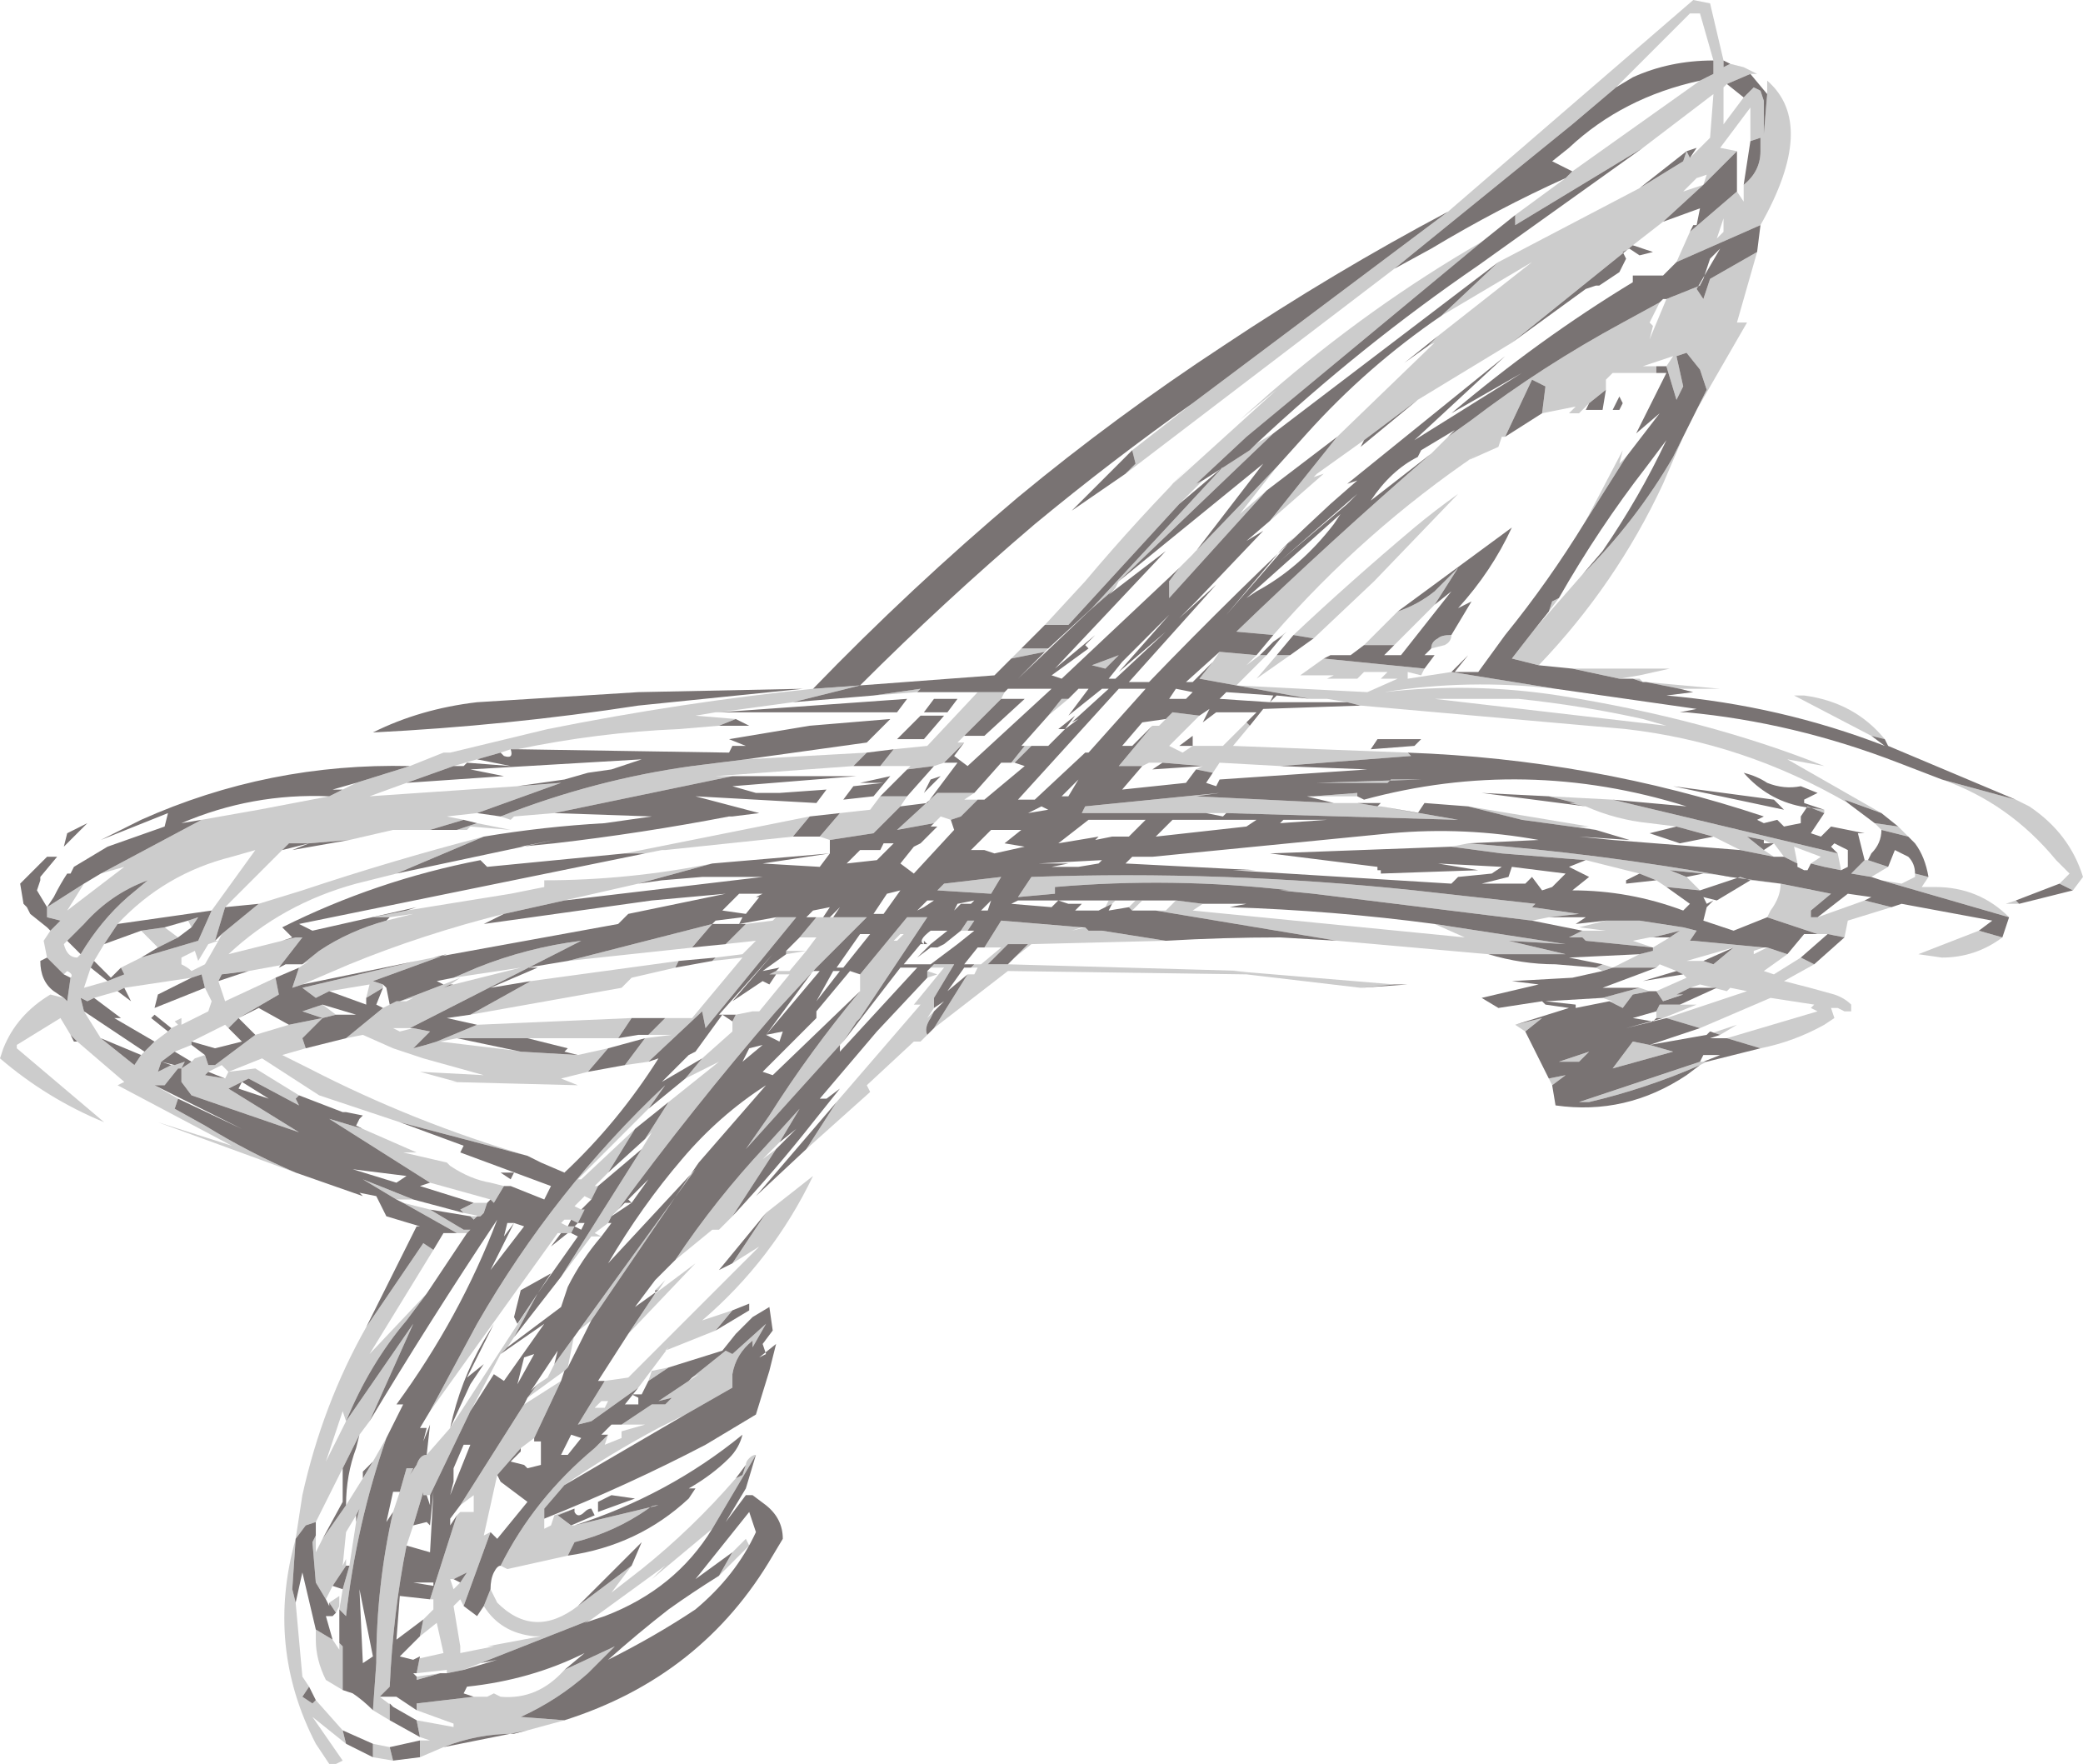 <?xml version="1.0" encoding="UTF-8" standalone="no"?>
<svg xmlns:ffdec="https://www.free-decompiler.com/flash" xmlns:xlink="http://www.w3.org/1999/xlink" ffdec:objectType="frame" height="183.75px" width="217.0px" xmlns="http://www.w3.org/2000/svg">
  <g transform="matrix(1.0, 0.0, 0.0, 1.0, 0.0, 0.0)">
    <use ffdec:characterId="120" height="26.25" transform="matrix(7.0, 0.0, 0.0, 7.0, 0.0, 0.0)" width="31.0" xlink:href="#shape0"/>
  </g>
  <defs>
    <g id="shape0" transform="matrix(1.0, 0.0, 0.0, 1.0, 0.0, 0.0)">
      <path d="M25.95 1.45 L26.1 1.3 26.2 1.35 26.25 1.5 26.25 2.0 26.3 1.4 26.3 1.2 Q27.05 1.85 26.2 3.35 L24.95 3.9 25.15 3.45 25.85 2.85 25.95 3.0 25.95 2.75 Q26.2 2.55 26.2 2.25 L26.2 2.05 26.05 2.1 26.05 1.6 25.6 2.2 25.85 2.25 25.35 2.75 24.75 3.3 24.3 3.65 22.5 5.1 21.1 5.95 20.3 6.55 19.6 7.05 19.55 7.1 19.7 7.05 18.9 7.75 19.9 6.5 21.35 5.1 21.25 5.15 21.4 5.0 22.8 3.9 21.45 4.7 22.3 3.9 24.4 2.8 25.05 2.4 25.1 2.25 25.15 2.35 25.45 2.05 25.5 1.4 24.45 2.2 22.55 3.35 22.55 3.2 23.3 2.65 23.4 2.55 25.3 1.2 25.5 1.1 25.5 0.9 25.3 0.2 25.15 0.2 24.05 1.3 23.4 1.85 20.75 4.0 16.75 7.05 16.9 6.9 16.85 6.7 17.75 6.0 21.55 3.15 25.2 0.0 25.45 0.05 25.65 0.9 25.65 1.0 25.75 0.95 25.95 1.0 Q26.05 1.05 26.15 1.1 L26.05 1.1 25.7 1.25 25.65 1.3 25.65 1.85 25.95 1.45 M25.35 2.75 L25.4 2.6 25.25 2.65 25.05 2.85 25.35 2.75 M25.65 3.45 L25.65 3.25 25.55 3.55 25.65 3.45 M25.25 4.3 L25.35 4.45 25.45 4.15 26.15 3.75 25.85 4.8 26.0 4.8 25.25 6.1 25.4 5.8 Q25.35 5.65 25.3 5.5 L25.1 5.25 24.95 5.3 25.05 5.75 24.95 5.95 24.8 5.45 24.9 5.3 24.45 5.45 24.65 5.45 24.65 5.55 24.0 5.55 23.9 5.65 23.9 5.8 23.65 6.0 23.5 6.15 23.35 6.15 23.45 6.05 22.95 6.15 23.0 5.75 22.8 5.65 22.4 6.5 22.35 6.5 22.3 6.65 21.85 6.85 22.0 6.75 Q20.3 7.9 18.95 9.45 L18.4 9.4 Q19.8 8.05 21.3 6.75 L21.55 6.5 21.9 6.25 Q22.95 5.45 24.15 4.8 L24.7 4.5 24.55 4.8 24.6 4.85 24.55 5.05 24.8 4.45 25.3 4.25 25.35 4.15 25.25 4.3 M18.7 9.75 L18.55 9.9 18.75 9.75 18.85 9.75 18.4 10.2 20.35 10.3 20.8 10.1 20.55 10.1 20.65 10.0 20.3 10.0 20.2 10.1 19.75 10.1 19.85 10.05 19.35 10.05 19.7 9.8 21.2 9.95 21.15 10.05 20.95 10.0 20.95 10.1 21.6 10.0 23.15 10.25 Q21.85 10.1 20.6 10.3 21.9 10.15 23.2 10.35 25.4 10.7 27.15 11.4 L26.6 11.3 28.0 12.1 27.45 11.9 27.5 11.95 Q25.95 11.05 24.2 10.85 L20.25 10.5 20.05 10.45 19.75 10.4 19.5 10.4 17.85 10.1 18.05 9.85 18.15 9.7 18.7 9.75 M18.95 9.55 L19.15 9.4 19.1 9.45 18.95 9.55 M20.3 9.6 L20.8 9.1 Q21.1 9.0 21.35 8.8 L21.7 8.45 21.35 9.0 20.75 9.6 20.3 9.6 M21.6 9.45 Q21.6 9.55 21.5 9.6 L21.3 9.65 Q21.3 9.55 21.4 9.5 21.45 9.45 21.6 9.45 M21.85 9.75 L21.85 9.75 M23.6 7.75 L24.15 6.7 24.1 6.9 24.2 6.8 23.6 7.75 M25.05 6.5 L24.75 7.2 Q24.05 8.7 22.9 9.9 L22.5 9.8 22.85 9.35 23.55 8.55 Q24.35 7.75 24.9 6.8 L25.05 6.5 M23.4 9.95 L24.85 9.95 24.4 10.05 24.1 10.1 23.4 9.95 M24.3 10.1 L24.4 10.1 24.45 10.15 24.3 10.1 M24.5 10.15 L25.6 10.25 25.0 10.25 24.5 10.15 M27.85 10.95 L26.7 10.35 26.85 10.35 Q27.6 10.45 28.05 11.0 L27.85 10.95 M30.0 11.9 L30.2 12.0 Q30.8 12.4 31.0 13.05 L30.85 13.25 30.65 13.15 30.8 13.0 30.6 12.8 Q29.9 11.95 28.9 11.6 L30.0 11.9 M30.05 13.45 L29.85 13.45 30.0 13.4 30.05 13.45 M25.1 10.6 L25.0 10.6 25.1 10.6 M28.25 12.3 L28.4 12.45 28.0 12.35 27.9 12.25 28.25 12.3 M28.7 13.05 L28.6 13.2 28.8 13.2 Q29.45 13.2 29.9 13.65 L28.0 13.1 28.3 13.15 28.5 13.05 28.5 13.0 28.7 13.05 M29.8 13.95 Q29.4 14.25 28.9 14.25 L28.55 14.2 29.45 13.85 29.8 13.95 M28.15 13.5 L27.5 13.7 27.45 13.95 27.2 13.9 27.05 13.9 26.6 13.75 26.3 13.65 26.35 13.55 Q26.5 13.35 26.5 13.15 L27.25 13.3 26.95 13.55 26.95 13.65 27.05 13.65 27.75 13.4 28.15 13.5 M27.0 14.35 L26.55 14.6 Q26.95 14.7 27.3 14.8 27.45 14.85 27.55 14.95 L27.55 15.05 27.45 15.05 27.35 15.0 27.25 15.0 27.3 15.15 27.15 15.25 Q26.7 15.5 26.2 15.6 L25.7 15.45 27.05 15.05 26.95 15.0 27.0 14.95 26.35 14.85 25.3 15.3 24.8 15.15 26.0 14.75 25.75 14.7 25.7 14.75 25.3 14.65 25.15 14.7 24.95 14.8 25.05 14.8 24.75 14.9 24.65 14.75 25.1 14.55 25.05 14.5 24.95 14.45 24.7 14.35 24.65 14.4 24.0 14.4 24.4 14.2 24.6 14.15 24.6 14.1 23.6 14.0 23.55 13.95 23.35 13.95 23.55 13.85 23.9 13.85 23.5 13.8 23.9 13.7 24.4 13.7 25.05 13.8 25.25 13.85 25.15 14.0 25.2 14.0 26.25 14.1 26.1 14.15 26.1 14.2 26.3 14.1 26.6 14.2 26.25 14.45 26.4 14.5 26.8 14.25 27.0 14.35 M25.4 15.8 L25.3 15.85 Q24.5 16.2 23.65 16.4 L23.5 16.4 25.3 15.8 25.35 15.8 25.4 15.8 M23.1 16.15 L23.05 16.05 23.3 16.0 23.1 16.15 M22.7 15.35 L22.55 15.25 22.95 15.15 22.7 15.35 M23.85 14.45 L23.75 14.4 23.85 14.35 24.0 14.4 23.85 14.45 M22.15 14.2 L19.9 14.0 17.2 13.55 17.35 13.55 17.5 13.4 17.9 13.45 17.75 13.55 21.8 13.95 21.35 13.75 23.3 14.05 22.45 14.0 23.3 14.2 22.15 14.2 M17.35 14.0 L15.35 14.05 15.1 14.25 15.3 14.05 15.0 14.05 14.7 14.35 15.0 14.35 18.55 14.45 18.35 14.45 20.75 14.65 20.25 14.7 18.55 14.5 15.0 14.45 13.9 15.3 14.4 14.5 14.5 14.5 14.55 14.4 14.45 14.4 14.5 14.35 14.6 14.35 14.9 14.1 14.65 14.1 14.9 13.7 16.1 13.8 15.95 13.85 16.15 13.8 16.2 13.85 16.4 13.85 17.35 14.0 M13.8 15.4 L13.7 15.5 13.6 15.5 12.9 16.15 12.95 16.25 12.0 17.1 12.45 16.4 13.7 14.95 13.6 14.95 14.05 14.4 13.85 14.4 13.9 14.35 14.2 14.35 13.9 14.85 13.9 15.0 13.8 15.15 13.9 15.05 13.85 15.15 Q13.75 15.3 13.8 15.4 M13.8 14.45 L13.95 14.5 13.8 14.55 13.8 14.45 M10.9 18.1 L10.7 18.3 10.6 18.3 10.05 18.75 Q10.65 17.85 11.4 17.05 L11.9 16.5 11.6 17.0 11.35 17.25 11.55 17.1 10.9 18.1 M9.8 19.2 L9.9 19.05 9.75 19.2 9.8 19.2 M9.75 19.25 L10.35 18.8 9.35 19.85 9.75 19.25 M9.0 20.55 L9.35 20.5 11.3 18.55 10.9 18.8 11.4 18.05 12.1 17.5 Q11.5 18.75 10.45 19.65 L10.9 19.5 10.65 19.8 9.9 20.1 9.95 20.05 9.5 20.65 8.8 21.15 8.6 21.2 9.0 20.55 M9.65 20.55 L9.7 20.4 9.95 20.35 9.65 20.55 M8.1 22.6 L8.1 22.75 8.2 22.7 8.25 22.55 8.55 22.45 8.3 22.55 8.5 22.7 8.55 22.7 9.8 22.4 Q9.7 22.4 9.65 22.45 9.15 22.8 8.55 22.95 L8.45 23.15 7.55 23.35 7.45 23.3 Q7.95 22.3 8.85 21.55 L9.05 21.35 9.0 21.5 9.25 21.4 9.25 21.3 9.6 21.2 9.25 21.2 9.7 20.9 9.9 20.9 10.0 20.8 9.8 20.85 10.25 20.55 10.4 20.45 10.3 20.5 10.8 20.1 10.9 20.15 11.4 19.7 11.2 20.05 11.2 19.95 Q10.95 20.15 10.9 20.45 L10.9 20.65 10.2 21.05 9.8 21.25 Q9.05 21.65 8.4 22.1 L8.1 22.45 8.1 22.6 M7.3 23.65 L7.4 23.85 Q7.95 24.4 8.6 23.9 L9.4 23.3 9.1 23.7 9.55 23.35 Q10.3 22.75 10.95 22.0 L11.05 21.95 11.1 21.8 Q11.1 21.75 11.15 21.7 11.2 21.65 11.25 21.65 L10.6 22.75 9.7 23.5 9.9 23.3 8.8 24.1 7.15 24.75 6.9 24.85 6.65 24.9 6.65 24.85 6.2 24.9 6.25 24.65 6.15 24.7 6.6 24.6 6.5 24.15 6.25 24.35 6.3 24.1 6.45 23.95 6.45 23.8 6.4 23.8 6.8 22.55 6.85 22.5 7.05 22.5 7.05 22.25 6.85 22.4 7.8 20.9 8.35 20.55 7.95 21.4 7.75 21.55 7.4 21.95 7.2 22.85 7.3 22.8 6.9 23.9 6.85 23.8 6.75 23.9 6.85 24.5 6.85 24.6 7.35 24.5 7.25 24.5 8.05 24.35 7.95 24.35 Q7.45 24.3 7.2 23.9 L7.3 23.65 M8.4 25.6 L7.85 25.75 7.65 25.8 Q7.1 25.8 6.6 26.0 L6.25 26.15 6.25 25.9 6.4 25.9 6.25 25.85 6.2 25.6 6.75 25.7 6.75 25.65 6.2 25.45 6.2 25.35 7.05 25.25 7.25 25.25 7.35 25.2 7.45 25.25 Q8.0 25.3 8.4 24.85 L9.15 24.5 8.75 24.9 Q8.3 25.3 7.75 25.55 L8.4 25.6 M5.85 26.2 L5.55 26.15 5.55 25.95 5.8 26.0 5.85 26.2 M5.15 25.95 L4.65 25.55 5.1 26.2 5.0 26.25 4.9 26.25 4.7 25.95 Q3.95 24.5 4.4 22.9 L4.5 22.25 Q4.8 20.9 5.45 19.75 L6.3 18.5 6.45 18.6 5.5 20.15 6.35 19.25 6.05 19.65 Q5.5 20.3 5.15 21.15 L6.15 19.7 5.5 21.15 5.35 21.35 5.1 21.85 4.7 22.65 4.55 22.7 4.4 22.9 4.35 23.65 4.4 23.85 4.5 24.95 4.6 25.1 4.5 25.25 4.65 25.35 4.7 25.3 5.1 25.75 5.15 25.95 M4.4 17.45 L2.35 16.7 3.45 17.05 1.75 16.15 1.85 16.1 1.15 15.5 1.05 15.4 0.9 15.15 0.25 15.55 0.25 15.6 1.55 16.7 Q0.7 16.35 0.0 15.75 L0.05 15.6 Q0.25 15.1 0.75 14.8 L0.95 14.85 1.0 14.9 1.05 14.55 Q1.1 14.5 1.0 14.45 L0.95 14.5 0.7 14.25 0.65 14.0 0.75 13.85 0.9 13.7 0.7 13.65 0.7 13.5 1.25 13.15 1.0 13.55 1.85 12.9 1.5 13.0 3.0 12.2 3.85 12.05 4.9 11.85 5.1 11.75 5.3 11.65 6.1 11.4 6.6 11.2 6.7 11.2 8.15 10.85 Q10.15 10.45 12.1 10.25 L12.8 10.2 11.8 10.45 10.7 10.6 10.65 10.6 10.35 10.65 10.95 10.7 10.7 10.8 10.1 10.85 Q8.9 10.9 7.7 11.15 L7.6 11.15 7.45 11.2 7.1 11.3 6.75 11.4 6.05 11.65 5.5 11.85 7.7 11.7 8.35 11.65 7.1 12.1 6.65 12.15 6.9 12.2 6.4 12.35 5.85 12.35 5.2 12.5 4.6 12.55 4.3 12.55 4.2 12.65 3.35 13.5 3.2 14.0 3.25 14.0 3.3 13.9 3.85 13.45 4.5 13.25 Q5.85 12.8 7.2 12.45 L5.9 13.0 5.3 13.15 Q4.2 13.45 3.4 14.2 L4.2 14.0 4.4 13.95 4.5 13.95 4.15 14.4 4.25 14.35 3.7 14.45 3.3 14.5 3.25 14.6 3.35 14.9 4.1 14.55 4.15 14.8 3.55 15.15 3.4 15.3 3.35 15.25 2.85 15.5 2.85 15.55 2.6 15.65 2.4 15.8 2.35 15.95 2.55 15.85 2.6 15.85 2.75 15.8 2.7 15.9 2.85 15.8 2.9 15.75 3.05 15.7 3.1 15.85 3.2 15.85 3.8 15.4 4.3 15.25 4.8 15.15 4.5 15.45 4.55 15.6 4.2 15.7 4.6 15.9 Q6.15 16.7 7.85 17.2 L5.95 16.7 4.75 16.3 3.9 15.75 3.4 15.95 3.3 15.85 3.1 15.95 3.05 16.0 3.35 16.05 3.4 15.95 3.8 15.9 4.45 16.3 4.4 16.35 4.45 16.45 3.7 16.05 3.4 16.2 4.45 16.85 2.85 16.3 2.7 16.1 2.7 15.9 2.65 15.9 2.45 16.15 2.3 16.15 2.65 16.35 2.6 16.5 3.05 16.75 Q3.7 17.15 4.4 17.45 M1.0 13.0 L1.05 13.0 1.0 13.0 M21.9 6.25 L21.9 6.25 M23.2 8.9 L23.05 9.1 23.1 8.95 23.2 8.9 M23.6 12.0 L23.35 11.95 23.45 11.95 23.05 11.85 24.0 11.9 27.35 12.7 27.4 12.95 27.15 12.9 26.95 12.85 27.1 12.75 26.7 12.6 26.75 12.85 26.55 12.75 26.4 12.55 26.35 12.55 26.25 12.5 26.0 12.45 26.25 12.65 26.4 12.75 25.9 12.65 25.5 12.45 24.95 12.3 24.55 12.25 Q24.05 12.2 23.6 12.0 M27.15 12.9 L27.15 12.9 M21.85 12.0 L23.65 12.3 23.5 12.3 23.75 12.35 22.65 12.2 21.85 12.0 M24.65 13.1 L24.4 13.0 23.6 12.8 22.35 12.7 21.6 12.6 21.85 12.55 Q23.8 12.7 25.75 13.05 L26.5 13.15 26.05 13.1 25.9 13.05 25.35 13.0 24.85 12.95 25.1 13.05 25.3 13.25 24.8 13.2 24.65 13.1 M23.05 13.65 L22.8 13.7 19.55 13.3 19.05 13.25 19.2 13.25 Q17.45 13.05 15.7 13.2 L15.7 13.3 15.15 13.35 15.35 13.05 Q18.2 12.95 21.05 13.25 L22.85 13.45 22.8 13.5 23.5 13.6 23.05 13.65 M24.55 13.95 L24.3 14.0 24.6 14.1 24.85 13.95 25.0 13.85 24.6 13.95 24.55 13.95 M25.0 13.85 L25.0 13.85 M24.8 10.8 L24.45 10.7 Q23.55 10.5 22.6 10.4 L21.35 10.4 24.8 10.8 M20.95 11.2 L21.0 11.25 19.05 11.4 18.15 11.35 18.05 11.5 17.8 11.45 17.9 11.4 17.3 11.35 17.1 11.35 17.0 11.4 16.65 11.4 17.15 10.8 17.25 10.8 17.35 10.7 17.45 10.6 17.85 10.65 17.4 11.1 17.6 11.2 17.75 11.1 18.2 11.1 18.55 10.75 18.6 10.8 18.35 11.1 20.95 11.2 M27.15 12.05 L27.15 12.1 26.9 12.0 26.8 12.0 27.15 12.05 M27.75 12.8 L27.8 12.8 28.1 12.9 27.85 13.05 27.55 13.0 27.75 12.8 M26.6 13.75 L26.6 13.75 M25.35 14.3 L25.5 14.35 25.8 14.1 25.1 14.3 25.35 14.3 M25.0 14.95 L25.25 14.95 24.75 15.15 24.65 15.15 24.65 15.05 24.7 14.95 25.0 14.95 M25.6 15.4 L25.45 15.35 25.4 15.4 25.85 15.25 25.6 15.4 M24.55 15.55 L24.9 15.65 24.0 15.9 24.3 15.5 24.55 15.55 M24.55 14.75 L24.3 14.8 24.15 15.0 23.95 14.9 24.0 14.9 23.85 14.85 24.4 14.7 24.55 14.75 M23.5 15.8 L23.2 15.8 23.65 15.65 23.5 15.8 M15.55 9.3 L16.15 8.65 Q16.95 7.7 17.8 6.85 L17.4 7.25 19.0 5.8 18.45 6.25 18.9 5.85 Q20.4 4.55 22.05 3.6 L18.55 6.5 17.8 7.2 17.9 7.15 17.55 7.5 15.9 9.3 15.55 9.3 M18.6 6.7 L18.7 6.6 18.95 6.45 16.65 8.65 16.6 8.75 16.2 9.1 16.25 9.05 18.2 6.95 18.6 6.7 M19.0 6.95 L18.45 7.65 18.85 7.3 17.4 8.9 17.4 8.65 17.55 8.45 17.5 8.5 17.8 8.2 17.75 8.25 19.0 6.95 M15.2 9.65 L15.6 9.65 15.55 9.7 15.05 9.8 15.2 9.65 M14.35 11.05 L14.05 11.35 13.9 11.4 13.5 11.45 13.55 11.4 13.1 11.4 13.3 11.15 13.8 11.1 14.55 10.3 14.95 10.3 14.9 10.4 14.35 10.95 14.25 11.05 14.35 11.05 M13.4 12.0 L13.0 12.4 12.35 12.5 12.2 12.45 12.5 12.1 12.95 12.05 13.1 11.85 13.5 11.85 13.4 12.0 M10.6 12.85 L9.5 13.15 8.4 13.4 7.5 13.6 Q6.3 13.9 5.2 14.35 L4.5 14.65 4.35 14.7 4.45 14.4 4.6 14.3 4.5 14.35 4.75 14.15 Q5.2 13.85 5.75 13.7 L6.15 13.6 5.8 13.65 5.55 13.65 6.05 13.55 7.6 13.3 8.1 13.2 8.1 13.1 Q9.35 13.1 10.6 12.85 M6.45 14.25 L6.65 14.2 5.55 14.6 5.7 14.65 5.7 14.7 5.45 14.85 5.5 14.65 4.9 14.75 4.7 14.85 4.5 14.7 6.2 14.3 6.45 14.25 M5.8 14.95 L5.9 14.9 6.05 14.9 6.15 14.85 5.95 14.9 6.6 14.65 6.85 14.55 6.7 14.65 6.6 14.7 6.75 14.65 7.75 14.4 6.75 14.55 7.1 14.4 Q7.85 14.1 8.65 14.0 L6.1 15.3 5.85 15.3 5.95 15.35 6.15 15.3 6.4 15.35 6.15 15.6 Q6.35 15.55 6.5 15.5 L7.1 15.25 9.4 15.15 9.2 15.45 7.85 15.45 6.8 15.45 6.55 15.5 7.8 15.65 7.75 15.65 8.6 15.7 9.05 15.6 8.75 15.95 8.35 16.05 8.6 16.15 6.65 16.1 6.8 16.1 6.25 15.95 7.2 16.0 6.3 15.75 5.85 15.6 5.4 15.4 5.15 15.45 5.7 15.0 5.8 14.95 M7.0 15.1 L7.9 14.6 10.1 14.3 10.05 14.4 9.4 14.55 9.25 14.7 7.0 15.1 M8.45 14.3 L10.6 13.75 10.3 14.1 10.8 14.05 11.1 13.75 11.5 13.7 11.55 13.65 11.85 13.65 10.5 15.3 10.45 15.05 9.65 15.8 9.3 15.85 9.6 15.45 10.0 15.4 9.5 15.4 9.65 15.4 9.9 15.15 10.3 15.15 11.05 14.25 10.6 14.3 10.65 14.25 11.05 14.2 11.25 14.0 8.45 14.3 M7.5 17.65 L7.35 17.9 7.3 17.85 6.4 17.6 4.9 16.65 5.4 16.8 6.2 17.15 6.0 17.15 6.65 17.3 6.7 17.35 Q7.0 17.55 7.3 17.6 L7.5 17.65 M7.25 17.9 L7.2 18.05 7.15 18.1 6.9 18.05 6.85 18.0 7.05 17.9 7.25 17.9 M7.1 18.1 L7.05 18.15 7.0 18.1 7.1 18.1 M6.4 18.0 L6.9 18.3 7.0 18.3 6.95 18.35 6.8 18.35 6.0 17.9 6.4 18.0 M5.75 21.4 Q5.3 22.7 5.15 24.05 L5.05 23.95 5.1 23.65 5.2 23.3 5.3 22.65 5.35 22.45 5.3 22.55 5.15 22.8 5.1 23.3 5.15 23.2 5.15 23.3 4.95 23.6 4.85 23.8 4.7 23.55 4.65 22.95 4.7 22.85 4.7 23.1 4.8 22.9 5.15 22.4 5.4 22.0 5.55 21.75 5.75 21.4 M5.05 24.45 L5.1 24.5 5.1 25.15 4.85 25.0 Q4.7 24.7 4.7 24.4 L4.7 24.25 4.95 24.4 5.05 24.55 5.05 24.45 M5.55 25.45 L5.6 24.75 Q5.6 23.6 5.85 22.5 L5.95 22.2 6.05 21.85 6.15 21.85 6.1 21.95 6.2 21.8 Q6.25 21.65 6.35 21.65 L6.7 21.25 8.0 19.25 7.65 19.9 7.55 20.05 7.45 20.15 6.95 21.1 7.0 21.0 6.4 22.25 6.35 22.25 6.3 22.25 6.3 22.2 6.15 22.7 6.05 23.0 Q5.85 24.0 5.8 25.1 L5.65 25.25 5.85 25.4 5.8 25.35 5.8 25.6 5.55 25.45 M6.4 21.0 L7.1 19.7 Q8.25 17.7 9.9 16.15 L9.65 16.5 8.6 17.55 8.65 17.55 9.45 16.8 9.05 17.45 8.85 17.65 8.9 17.65 8.8 17.85 8.7 17.8 8.55 17.95 8.65 18.0 8.7 18.0 8.6 18.2 8.5 18.15 8.4 18.15 8.35 18.2 8.45 18.25 8.55 18.25 8.5 18.35 8.45 18.35 8.35 18.35 8.3 18.35 6.4 21.0 M10.2 16.05 L10.45 15.75 10.9 15.35 10.9 15.2 10.95 15.1 11.2 15.05 11.3 15.05 11.75 14.5 11.55 14.5 11.45 14.5 11.55 14.45 11.75 14.45 12.0 14.15 11.7 14.2 11.7 14.15 12.0 14.15 12.15 13.95 11.9 13.95 12.15 13.65 12.25 13.65 12.35 13.65 12.4 13.65 12.9 13.65 12.15 14.4 11.55 15.05 Q10.3 16.5 9.2 18.0 L9.1 18.1 9.05 18.2 8.85 18.35 8.95 18.4 8.8 18.4 8.35 19.0 9.55 17.1 9.7 16.85 9.6 16.95 9.95 16.4 10.7 15.8 10.2 16.05 M15.6 10.65 L15.8 10.4 15.9 10.4 15.6 10.65 M15.35 11.1 L15.1 11.35 15.05 11.35 15.25 11.1 15.35 11.1 M14.55 11.9 L14.3 12.15 14.15 12.2 14.0 12.15 13.9 12.25 13.35 12.35 13.95 11.8 14.5 11.8 14.35 11.9 14.55 11.9 M16.25 9.9 L16.65 9.75 16.45 9.95 16.25 9.9 M13.0 10.35 L13.7 10.25 13.65 10.3 13.0 10.35 M11.1 11.3 L12.9 11.2 12.7 11.4 10.65 11.55 10.9 11.55 8.25 12.1 7.65 12.15 7.6 12.2 7.45 12.15 Q8.85 11.6 10.3 11.4 L11.1 11.3 M10.9 12.15 L10.85 12.15 10.9 12.15 M9.3 12.7 L12.05 12.15 11.8 12.45 9.9 12.65 9.85 12.65 9.6 12.7 9.3 12.7 M14.05 13.15 L14.9 13.05 14.75 13.3 13.95 13.25 14.05 13.15 M13.3 14.0 L13.35 14.0 13.45 13.9 13.4 13.9 13.3 14.0 M14.25 14.05 L14.1 14.05 14.15 14.05 14.25 14.05 14.25 14.05 M14.3 13.85 L14.4 13.7 14.5 13.7 14.4 13.85 14.3 13.85 M12.8 14.5 L13.5 13.65 13.8 13.65 12.8 15.15 12.75 15.2 12.55 15.5 12.5 15.55 11.1 17.1 11.45 16.6 Q12.05 15.65 12.8 14.75 L12.8 14.5 M17.95 12.1 L16.1 12.1 16.15 12.0 18.15 11.8 17.8 11.85 19.85 11.95 20.2 11.95 20.5 12.0 20.55 12.0 21.7 12.2 18.25 12.1 17.95 12.1 M19.55 11.85 L20.2 11.8 20.2 11.85 19.55 11.85 M16.35 11.75 L16.35 11.75 M16.9 13.4 L17.0 13.4 16.85 13.55 16.8 13.5 16.9 13.4 M17.15 12.75 L16.85 12.75 17.15 12.75 M20.55 12.95 L20.5 12.95 20.55 12.95 M16.45 13.5 L16.5 13.4 16.6 13.4 16.55 13.45 16.45 13.5 M19.25 9.45 Q20.1 8.65 21.05 7.85 21.35 7.6 21.7 7.35 L20.45 8.65 19.55 9.5 19.25 9.45 M19.2 9.75 L18.7 10.1 19.0 9.75 19.2 9.75 M20.65 11.65 L19.6 11.65 21.15 11.6 20.7 11.6 20.65 11.65 M1.2 14.2 Q1.5 13.7 1.9 13.35 L2.2 13.1 Q1.65 13.3 1.25 13.75 L1.0 14.0 0.95 14.05 Q1.0 14.25 1.15 14.25 L1.2 14.2 M1.55 14.05 L1.4 14.3 1.35 14.4 1.25 14.7 1.6 14.6 1.85 14.5 1.8 14.4 2.1 14.25 2.95 14.0 3.15 13.55 3.8 12.65 3.45 12.75 Q2.45 13.0 1.75 13.75 L1.55 14.05 M2.35 14.1 L2.1 13.85 2.45 13.8 2.65 13.95 2.35 14.1 M2.8 13.7 L2.95 13.65 2.85 13.8 2.8 13.7 M3.25 14.0 L3.1 14.05 2.95 14.3 2.9 14.15 2.7 14.25 2.7 14.35 Q2.8 14.4 2.85 14.45 L3.05 14.35 3.25 14.0 M7.1 12.25 L7.6 12.35 7.0 12.3 6.95 12.35 6.8 12.35 7.1 12.25 M10.35 17.4 L10.4 17.3 8.8 19.65 8.55 19.85 8.45 20.35 8.4 20.4 7.85 20.8 8.0 20.6 8.15 20.5 8.25 20.3 10.35 17.4 M7.6 17.45 L7.65 17.45 7.6 17.45 M6.15 17.85 L5.9 17.85 5.4 17.55 6.15 17.85 M8.85 20.95 L9.0 20.95 9.05 20.85 8.95 20.85 8.85 20.95 M5.0 15.1 L4.8 15.15 4.5 15.05 4.8 14.95 5.0 15.1 M2.55 15.3 L2.65 15.25 2.6 15.2 2.7 15.15 2.7 15.25 3.1 15.05 3.15 14.9 3.05 14.7 3.0 14.5 2.85 14.55 1.85 14.7 1.75 14.75 1.4 14.85 1.3 14.9 1.2 14.85 1.25 15.05 1.5 15.45 2.0 15.85 2.1 15.7 2.15 15.65 2.3 15.5 2.5 15.35 2.55 15.3 M5.15 21.15 L5.1 21.0 4.85 21.75 5.15 21.15 M5.0 24.0 L4.9 23.85 5.05 23.75 5.05 23.9 5.0 24.0 M10.7 23.45 L10.9 23.1 11.1 22.9 11.15 23.0 10.7 23.45 M6.35 22.1 L6.35 22.1 M6.85 23.55 L6.95 23.4 6.75 23.5 6.7 23.5 6.75 23.65 6.85 23.55 M6.55 24.9 L6.2 25.0 6.2 24.95 6.55 24.9" fill="#cccccc" fill-rule="evenodd" stroke="none"/>
      <path d="M26.3 1.4 L26.25 2.0 26.25 1.5 26.2 1.35 26.1 1.3 25.95 1.45 25.7 1.25 26.05 1.1 26.3 1.4 M25.75 0.95 L25.65 1.0 25.65 0.9 25.75 0.95 M21.55 3.15 L17.75 6.0 Q16.55 6.85 15.4 7.8 14.05 8.95 12.8 10.2 L14.8 10.05 15.05 9.8 15.55 9.7 15.15 10.1 16.2 9.1 16.6 8.75 16.5 8.85 17.35 8.2 15.7 9.95 16.3 9.45 16.15 9.6 16.2 9.65 15.65 10.05 15.8 10.1 17.5 8.5 17.55 8.45 17.4 8.65 17.4 8.9 18.85 7.3 19.9 6.5 18.9 7.75 18.55 8.05 18.8 7.9 17.8 8.95 17.55 9.2 18.1 8.7 16.8 10.15 17.1 10.15 Q18.4 8.8 19.8 7.5 L20.2 7.15 20.05 7.2 22.4 5.3 21.05 6.55 22.65 5.55 21.6 6.15 Q22.9 5.05 24.3 4.2 L24.3 4.1 24.75 4.1 24.95 3.9 26.2 3.35 26.15 3.75 25.45 4.15 25.35 4.45 25.25 4.3 25.6 3.7 25.45 3.85 25.35 4.15 25.3 4.25 24.8 4.45 24.75 4.45 24.7 4.5 24.15 4.8 Q22.95 5.45 21.9 6.25 L21.55 6.5 21.65 6.4 21.15 6.7 21.1 6.8 Q20.7 7.0 20.4 7.45 L21.3 6.75 Q19.8 8.05 18.4 9.4 L18.95 9.45 18.7 9.75 18.15 9.7 17.65 10.15 17.75 10.15 18.05 9.85 17.85 10.1 19.5 10.4 19.0 10.35 18.9 10.45 20.05 10.45 20.25 10.5 18.8 10.55 18.6 10.8 18.55 10.75 18.7 10.6 18.1 10.6 17.9 10.75 18.0 10.55 17.85 10.65 17.45 10.6 17.35 10.7 17.0 10.75 16.7 11.1 16.85 11.1 17.15 10.8 16.65 11.4 17.0 11.4 16.7 11.75 17.65 11.65 17.8 11.45 18.05 11.5 17.95 11.65 18.1 11.7 18.15 11.6 20.35 11.45 19.05 11.4 21.0 11.25 20.95 11.2 Q23.7 11.3 26.25 12.15 L26.15 12.2 26.25 12.25 26.45 12.2 26.55 12.3 26.8 12.25 26.8 12.15 26.9 12.0 27.15 12.1 26.95 12.4 27.1 12.45 27.25 12.3 27.75 12.4 27.65 12.4 27.75 12.8 27.55 13.0 27.85 13.05 28.0 13.1 29.9 13.65 29.8 13.95 29.45 13.85 29.65 13.7 28.3 13.45 28.15 13.5 27.75 13.4 27.85 13.35 27.5 13.3 27.05 13.65 26.95 13.65 26.95 13.55 27.25 13.3 26.5 13.15 25.75 13.05 Q23.8 12.7 21.85 12.55 L22.9 12.5 Q21.8 12.3 20.7 12.4 L17.15 12.75 16.85 12.75 16.75 12.85 18.7 12.95 18.35 12.95 21.6 13.15 21.7 13.05 22.2 13.0 22.35 12.9 21.4 12.85 22.0 12.95 20.55 13.0 20.55 12.95 20.5 12.95 20.5 12.9 18.9 12.7 21.6 12.6 22.35 12.7 23.6 12.8 23.35 12.9 23.65 13.05 23.4 13.25 Q24.25 13.25 25.05 13.55 L25.15 13.45 24.8 13.2 25.3 13.25 25.9 13.05 26.05 13.1 25.55 13.4 25.35 13.35 25.4 13.45 25.5 13.4 25.4 13.5 25.35 13.7 25.8 13.85 26.3 13.65 26.6 13.75 27.05 13.9 26.85 13.9 26.6 14.2 26.3 14.1 26.25 14.1 25.2 14.0 25.15 14.0 25.25 13.85 25.05 13.8 24.4 13.7 23.9 13.7 23.45 13.75 23.6 13.65 23.05 13.65 23.5 13.6 22.8 13.5 22.85 13.45 21.05 13.25 Q18.2 12.95 15.35 13.05 L15.15 13.35 15.7 13.3 15.7 13.2 Q17.45 13.05 19.2 13.25 L19.05 13.25 19.55 13.3 22.8 13.7 23.55 13.85 23.35 13.95 23.55 13.95 23.6 14.0 24.6 14.1 24.6 14.15 24.4 14.2 23.35 14.25 23.85 14.35 23.75 14.4 23.15 14.35 Q22.65 14.35 22.15 14.2 L23.3 14.2 22.45 14.0 23.3 14.05 21.35 13.75 Q19.85 13.55 18.3 13.5 L18.55 13.45 17.9 13.45 17.5 13.4 17.0 13.4 16.9 13.4 15.15 13.4 15.05 13.45 15.65 13.5 15.75 13.4 15.9 13.45 16.1 13.45 16.0 13.55 16.35 13.55 16.45 13.5 16.55 13.45 16.5 13.55 16.8 13.5 16.85 13.55 17.2 13.55 19.9 14.0 19.05 13.95 Q18.2 13.95 17.35 14.0 L16.4 13.85 16.2 13.85 16.15 13.8 16.1 13.8 14.9 13.7 14.65 14.1 14.55 14.1 14.35 14.35 14.5 14.35 14.45 14.4 14.35 14.4 14.1 14.75 14.4 14.5 13.9 15.3 13.8 15.4 Q13.75 15.3 13.85 15.15 L13.9 15.05 14.05 14.9 13.9 15.0 13.9 14.85 14.2 14.35 13.9 14.35 13.85 14.4 13.8 14.45 13.8 14.55 13.05 15.35 12.2 16.35 12.3 16.35 12.5 16.2 12.1 16.7 Q11.55 17.4 10.9 18.1 L11.55 17.1 11.85 16.8 11.6 17.0 11.9 16.5 11.4 17.05 Q10.65 17.85 10.05 18.75 L9.75 19.05 9.45 19.45 9.8 19.2 9.75 19.2 9.75 19.25 9.35 19.85 8.9 20.55 9.0 20.55 8.6 21.2 8.8 21.15 9.5 20.65 9.3 20.9 9.5 20.9 9.5 20.8 9.4 20.75 9.55 20.75 9.65 20.55 9.95 20.35 10.75 20.1 10.95 19.85 11.2 19.6 11.45 19.45 11.5 19.8 11.35 20.0 11.4 20.15 11.3 20.2 11.55 20.0 Q11.5 20.2 11.45 20.4 L11.25 21.05 10.5 21.5 Q9.35 22.1 8.1 22.6 L8.1 22.45 8.4 22.1 10.2 21.05 10.9 20.65 10.9 20.45 Q10.95 20.15 11.2 19.95 L11.2 20.05 11.4 19.7 10.9 20.15 10.8 20.1 10.3 20.5 10.25 20.55 9.8 20.85 10.0 20.8 9.9 20.9 9.7 20.9 9.25 21.2 9.1 21.2 8.95 21.35 9.05 21.35 8.85 21.55 Q7.95 22.3 7.45 23.3 7.4 23.3 7.35 23.4 7.3 23.5 7.3 23.65 L7.2 23.9 7.1 24.05 6.9 23.9 7.3 22.8 7.4 22.9 7.85 22.35 7.45 22.05 7.4 21.95 7.75 21.55 7.75 21.6 7.6 21.75 7.8 21.8 7.85 21.85 8.05 21.8 8.05 21.45 7.95 21.45 7.95 21.4 8.35 20.55 8.4 20.4 8.45 20.35 8.8 19.65 10.4 17.3 11.4 16.15 Q10.7 16.6 10.15 17.25 9.55 17.95 9.05 18.8 L10.35 17.4 8.25 20.3 8.3 20.1 7.9 20.7 8.0 20.6 7.85 20.8 7.8 20.9 6.85 22.4 6.7 22.6 6.7 22.7 6.8 22.55 6.4 23.8 5.95 23.75 5.9 24.4 6.3 24.1 6.25 24.35 5.95 24.65 6.15 24.7 6.25 24.65 6.2 24.9 6.15 24.9 6.2 24.95 6.2 25.0 6.55 24.9 6.65 24.9 6.9 24.85 7.4 24.7 7.15 24.75 8.8 24.1 8.7 24.15 9.0 24.05 Q10.05 23.65 10.6 22.75 L11.25 21.65 11.1 22.15 10.8 22.65 11.1 22.25 11.2 22.25 11.4 22.4 Q11.65 22.6 11.65 22.9 L11.5 23.15 Q10.45 24.95 8.4 25.6 L7.75 25.55 Q8.3 25.3 8.75 24.9 L9.15 24.5 8.4 24.85 8.7 24.6 Q7.9 25.0 6.95 25.1 L6.9 25.2 7.05 25.25 6.2 25.35 6.2 25.45 5.9 25.25 5.65 25.25 5.8 25.1 Q5.85 24.0 6.05 23.0 L6.4 23.1 6.45 22.2 6.4 22.7 6.35 22.65 6.15 22.7 6.3 22.2 6.3 22.25 6.35 22.25 6.4 22.4 6.4 22.25 7.0 21.0 7.35 20.45 7.5 20.55 8.1 19.7 7.45 20.15 7.55 20.05 8.35 19.45 8.45 19.15 Q8.65 18.75 8.95 18.4 L9.1 18.2 9.05 18.2 9.1 18.1 9.4 17.9 9.3 17.9 9.2 18.0 Q10.3 16.5 11.55 15.05 L12.15 14.4 12.9 13.65 12.4 13.65 12.5 13.5 12.35 13.65 12.25 13.65 12.35 13.5 12.1 13.55 12.0 13.65 12.15 13.65 11.9 13.95 11.7 14.15 11.7 14.2 11.35 14.45 11.6 14.4 11.55 14.45 11.45 14.5 11.55 14.5 11.45 14.65 11.35 14.6 10.9 14.9 11.5 14.2 10.7 15.1 10.95 15.1 10.9 15.2 10.75 15.1 10.35 15.65 10.25 15.7 9.85 16.1 10.45 15.75 10.2 16.05 9.65 16.5 9.9 16.15 Q8.25 17.7 7.1 19.7 L6.4 21.0 6.25 21.25 6.35 21.25 6.3 21.45 6.4 21.2 6.35 21.65 Q6.25 21.65 6.2 21.8 L6.1 21.95 6.15 21.85 6.05 21.85 5.95 22.2 5.85 22.2 5.75 22.65 5.85 22.5 Q5.6 23.6 5.6 24.75 L5.55 25.45 Q5.4 25.3 5.25 25.2 L5.1 25.15 5.1 24.5 5.05 24.45 5.05 23.95 5.15 24.05 Q5.3 22.7 5.75 21.4 L6.0 20.9 5.9 20.9 Q6.85 19.6 7.4 18.15 6.4 19.65 5.5 21.15 L6.15 19.7 5.15 21.15 Q5.5 20.3 6.05 19.65 L6.35 19.25 6.95 18.35 7.0 18.3 6.9 18.3 6.4 18.0 7.0 18.1 7.05 18.15 7.1 18.1 7.15 18.1 7.2 18.05 7.25 17.9 7.3 17.85 7.35 17.9 7.5 17.65 7.6 17.65 8.1 17.85 8.2 17.65 6.85 17.15 6.9 17.05 5.95 16.7 7.85 17.2 8.05 17.3 8.4 17.45 Q9.2 16.7 9.8 15.75 L9.65 15.8 10.45 15.05 10.5 15.3 11.85 13.65 11.55 13.65 11.0 13.75 11.05 13.65 10.65 13.7 10.6 13.75 8.45 14.3 7.85 14.4 8.0 14.4 7.3 14.7 7.9 14.6 7.0 15.1 6.65 15.15 7.1 15.25 6.5 15.5 Q6.35 15.55 6.15 15.6 L6.4 15.35 6.15 15.3 6.1 15.3 8.65 14.0 Q7.85 14.1 7.1 14.4 L6.75 14.55 6.5 14.6 6.6 14.65 5.95 14.9 5.9 14.9 5.8 14.95 5.75 14.7 5.7 14.65 5.55 14.6 6.65 14.2 6.45 14.25 9.2 13.75 9.35 13.6 10.8 13.3 9.7 13.4 7.2 13.75 7.5 13.6 8.4 13.4 11.35 13.05 10.45 13.05 9.85 13.1 9.5 13.15 10.6 12.85 12.35 12.7 12.35 12.5 13.0 12.4 13.4 12.0 13.8 11.95 14.25 11.35 14.05 11.35 14.35 11.05 14.2 11.25 14.4 11.4 15.65 10.25 15.0 10.25 14.95 10.3 14.55 10.3 13.65 10.3 13.7 10.25 13.0 10.35 11.8 10.45 12.8 10.2 12.1 10.25 Q13.55 8.75 15.15 7.4 16.6 6.2 18.2 5.15 19.85 4.05 21.55 3.15 M16.85 6.7 L16.9 6.9 16.75 7.05 15.95 7.6 16.85 6.7 M20.75 4.0 L23.4 1.85 24.05 1.3 24.3 1.15 Q24.85 0.9 25.5 0.9 L25.5 1.1 25.3 1.2 Q24.15 1.45 23.35 2.2 L23.1 2.4 23.4 2.55 23.3 2.65 Q22.3 3.1 21.3 3.7 L20.75 4.0 M22.55 3.2 L22.55 3.35 24.45 2.2 22.0 3.95 Q20.25 5.15 18.7 6.6 L18.6 6.7 17.9 7.15 17.8 7.2 18.55 6.5 22.05 3.6 22.55 3.2 M25.15 2.35 L25.1 2.25 25.05 2.4 24.4 2.8 25.1 2.25 25.25 2.2 25.15 2.35 M22.3 3.9 L21.45 4.7 Q20.35 5.45 19.45 6.45 L19.0 6.95 17.75 8.25 17.8 8.2 18.8 6.9 16.65 8.65 18.95 6.45 22.3 3.9 M21.4 5.0 L21.25 5.15 20.9 5.4 21.4 5.0 M19.55 7.1 L19.6 7.05 19.55 7.1 M20.3 6.55 L21.1 5.95 20.25 6.65 20.3 6.55 M22.5 5.1 L24.3 3.65 24.6 3.75 24.4 3.8 24.25 3.7 24.15 3.75 24.2 3.85 24.1 4.05 Q23.95 4.15 23.8 4.25 L23.75 4.25 23.6 4.3 22.5 5.1 M24.75 3.3 L25.35 2.75 25.85 2.25 25.85 2.85 25.15 3.45 25.2 3.35 25.25 3.35 25.3 3.1 24.75 3.3 M26.05 2.1 L26.2 2.05 26.2 2.25 Q26.2 2.55 25.95 2.75 L26.05 2.1 M24.1 6.1 L24.0 6.1 24.1 5.9 24.15 6.0 24.1 6.1 M23.9 5.8 L23.85 6.1 23.6 6.1 23.65 6.0 23.9 5.8 M22.95 6.15 L22.4 6.5 22.8 5.65 23.0 5.75 22.95 6.15 M18.75 9.75 L18.95 9.55 19.1 9.45 18.85 9.75 18.75 9.75 M19.7 9.8 L19.8 9.75 20.1 9.75 20.3 9.6 20.75 9.6 20.6 9.75 20.85 9.75 21.6 8.8 21.35 9.0 21.7 8.45 21.35 8.8 Q21.1 9.0 20.8 9.1 L22.5 7.85 Q22.2 8.5 21.7 9.05 L21.9 8.95 21.6 9.45 Q21.45 9.45 21.4 9.5 21.3 9.55 21.3 9.65 L21.2 9.75 21.35 9.75 21.2 9.95 19.7 9.8 M21.6 10.0 L21.85 9.75 21.65 10.0 22.0 10.0 22.4 9.45 Q23.05 8.65 23.6 7.75 L24.2 6.8 24.7 6.15 24.35 6.45 24.8 5.55 24.65 5.55 24.65 5.45 24.8 5.45 24.95 5.95 25.05 5.75 24.95 5.3 25.1 5.25 25.3 5.5 Q25.35 5.65 25.4 5.8 L25.25 6.1 25.05 6.5 24.9 6.8 Q24.35 7.75 23.55 8.55 L23.85 8.2 Q24.4 7.4 24.8 6.55 L24.5 6.95 Q23.8 7.85 23.2 8.9 L23.1 8.95 23.05 9.1 22.85 9.35 22.5 9.8 22.9 9.9 23.4 9.95 24.1 10.1 24.3 10.1 24.45 10.15 24.5 10.15 25.0 10.25 25.2 10.3 24.8 10.35 Q26.5 10.5 28.05 11.1 L27.85 10.95 28.05 11.0 28.1 11.1 30.0 11.9 28.9 11.6 28.25 11.35 Q26.7 10.75 25.1 10.6 L25.0 10.6 25.25 10.55 23.15 10.25 21.6 10.0 M30.85 13.25 L30.05 13.45 30.0 13.4 30.65 13.15 30.85 13.25 M28.0 12.1 L28.25 12.3 27.9 12.25 27.5 11.95 27.45 11.9 28.0 12.1 M28.4 12.45 L28.5 12.55 Q28.65 12.75 28.7 13.05 L28.5 13.0 Q28.5 12.85 28.4 12.75 L28.2 12.65 28.1 12.9 27.8 12.8 27.85 12.7 Q28.0 12.55 28.0 12.35 L28.4 12.45 M27.45 13.95 L27.0 14.35 26.8 14.25 27.2 13.9 27.45 13.95 M26.2 15.6 L25.4 15.8 25.35 15.8 25.6 15.7 25.35 15.7 25.3 15.8 23.5 16.4 23.65 16.4 Q24.5 16.2 25.3 15.85 L25.1 16.0 Q24.2 16.6 23.15 16.45 L23.1 16.15 23.3 16.0 23.05 16.05 22.7 15.35 22.95 15.15 22.55 15.25 23.35 15.0 23.0 14.95 22.95 14.9 22.3 15.0 22.05 14.85 22.9 14.65 22.5 14.6 23.4 14.55 23.85 14.45 24.0 14.4 24.65 14.4 23.85 14.7 24.4 14.7 23.85 14.85 23.0 14.9 23.45 14.95 23.45 15.0 23.95 14.9 24.15 15.0 24.3 14.8 24.55 14.75 24.65 14.75 24.75 14.9 25.05 14.8 24.95 14.8 25.15 14.7 25.55 14.7 25.0 14.95 24.7 14.95 24.65 15.05 24.3 15.15 24.6 15.2 24.65 15.15 24.75 15.15 24.2 15.3 24.8 15.15 25.3 15.3 24.55 15.55 25.4 15.4 25.45 15.35 25.6 15.4 25.45 15.45 25.7 15.45 26.2 15.6 M15.1 14.25 L15.0 14.35 14.7 14.35 15.0 14.05 15.3 14.05 15.1 14.25 M20.75 14.65 L20.95 14.65 20.25 14.7 20.75 14.65 M12.0 17.1 L11.25 17.8 12.45 16.4 12.0 17.1 M10.9 18.8 L10.7 18.9 11.4 18.05 10.9 18.8 M10.9 19.5 L11.15 19.4 11.15 19.5 10.65 19.8 10.9 19.5 M8.55 22.45 L8.55 22.5 Q8.6 22.6 8.7 22.5 8.75 22.45 8.8 22.45 L8.85 22.55 8.5 22.7 8.3 22.55 8.55 22.45 M8.55 22.7 Q9.95 22.25 11.05 21.35 11.0 21.55 10.85 21.7 10.6 21.95 10.25 22.15 L10.35 22.15 10.25 22.3 Q9.5 23.0 8.45 23.15 L8.55 22.95 Q9.15 22.8 9.65 22.45 9.7 22.4 9.8 22.4 L8.55 22.7 M8.6 23.9 L9.55 22.95 9.4 23.3 8.6 23.9 M10.95 22.0 L11.1 21.8 11.05 21.95 10.95 22.0 M7.85 25.75 L6.6 26.0 Q7.1 25.8 7.65 25.8 L7.85 25.75 M6.25 26.15 L5.85 26.2 5.8 26.0 6.25 25.9 6.25 26.15 M5.55 26.15 L5.15 25.95 5.1 25.75 5.55 25.95 5.55 26.15 M5.45 19.75 L6.2 18.25 6.25 18.25 5.75 18.1 5.6 17.8 5.35 17.75 5.4 17.8 4.4 17.45 Q3.7 17.15 3.05 16.75 L2.6 16.5 2.65 16.35 3.6 16.8 2.3 16.15 2.45 16.15 2.65 15.9 2.7 15.9 2.7 16.1 2.85 16.3 4.45 16.85 3.4 16.2 3.7 16.05 4.45 16.45 4.4 16.35 4.45 16.3 5.1 16.55 5.15 16.55 5.4 16.6 5.35 16.65 5.3 16.75 5.4 16.8 4.9 16.65 6.4 17.6 6.25 17.65 7.05 17.9 6.85 18.0 6.9 18.05 6.15 17.85 5.4 17.55 5.9 17.85 6.0 17.9 6.8 18.35 6.6 18.35 6.45 18.6 6.3 18.5 5.45 19.75 M1.15 15.5 L1.1 15.5 1.05 15.4 1.15 15.5 M0.95 14.85 L0.8 14.75 Q0.6 14.6 0.6 14.3 L0.7 14.25 0.95 14.5 1.05 14.55 1.0 14.9 0.95 14.85 M0.75 13.85 L0.7 13.8 0.45 13.6 0.4 13.5 0.35 13.45 0.3 13.15 0.7 12.75 0.85 12.75 0.6 13.05 0.6 13.1 0.55 13.25 0.7 13.5 0.8 13.35 Q0.9 13.15 1.0 13.0 L1.05 13.0 1.1 12.9 1.6 12.6 2.45 12.3 2.5 12.1 1.5 12.5 2.1 12.2 Q4.0 11.35 6.1 11.4 L5.3 11.65 4.95 11.75 5.1 11.75 4.9 11.85 Q3.75 11.8 2.7 12.25 L3.0 12.2 1.5 13.0 1.25 13.15 0.7 13.5 0.7 13.65 0.9 13.7 0.75 13.85 M6.6 11.2 L6.7 11.2 6.6 11.2 M23.05 11.85 L23.45 11.95 23.35 11.95 23.6 12.0 22.05 11.8 23.05 11.85 M24.95 12.3 L25.5 12.45 25.0 12.55 24.55 12.4 24.95 12.3 M25.9 12.65 L26.4 12.75 26.55 12.75 26.75 12.85 26.75 12.9 26.85 12.95 26.9 12.95 26.95 12.85 27.15 12.9 27.4 12.95 27.5 12.9 27.5 12.65 27.3 12.55 27.25 12.6 27.35 12.7 24.0 11.9 25.1 12.0 Q22.7 11.25 20.3 11.9 L20.2 11.85 20.2 11.8 19.55 11.85 19.45 11.85 19.85 11.95 17.8 11.85 18.15 11.8 16.15 12.0 16.1 12.1 17.95 12.1 18.2 12.15 18.25 12.1 21.7 12.2 20.55 12.0 21.1 12.1 21.2 11.95 21.85 12.0 22.65 12.2 23.75 12.35 24.25 12.5 23.5 12.45 24.0 12.5 25.9 12.65 M26.25 12.65 L26.0 12.45 26.25 12.5 26.25 12.55 26.35 12.55 26.4 12.55 26.25 12.65 M24.65 13.1 L24.2 13.15 24.2 13.1 24.4 13.0 24.65 13.1 M24.95 14.45 L25.05 14.5 24.45 14.6 24.95 14.45 M24.55 13.95 L24.6 13.95 25.0 13.85 25.0 13.85 24.85 13.95 24.55 13.95 M25.1 13.05 L24.85 12.95 25.35 13.0 25.1 13.05 M26.4 11.9 L26.55 12.05 24.9 11.7 26.4 11.9 M26.8 12.0 Q26.3 11.9 25.95 11.5 26.15 11.55 26.3 11.65 26.55 11.75 26.8 11.7 L27.05 11.8 26.85 11.9 26.85 11.95 27.15 12.05 26.8 12.0 M27.15 12.9 L27.15 12.9 M26.1 14.15 L26.1 14.2 26.1 14.15 M25.8 14.1 L25.5 14.35 25.35 14.3 25.8 14.1 M24.55 15.55 L24.3 15.5 24.0 15.9 24.9 15.65 24.55 15.55 M23.5 15.8 L23.65 15.65 23.2 15.8 23.5 15.8 M15.55 9.3 L15.9 9.3 17.55 7.5 18.2 6.95 16.25 9.05 15.6 9.65 15.2 9.65 15.55 9.3 M14.9 10.4 L15.25 10.4 14.65 10.95 14.35 10.95 14.9 10.4 M15.9 10.4 L15.8 10.4 15.6 10.65 15.2 11.1 15.25 11.1 15.05 11.35 14.9 11.35 14.5 11.8 13.95 11.8 13.35 12.35 13.9 12.25 13.85 12.3 13.95 12.3 13.7 12.55 13.6 12.6 13.4 12.85 13.6 13.0 14.2 12.35 14.15 12.2 14.3 12.15 14.55 11.9 14.65 11.9 15.25 11.4 15.1 11.35 15.35 11.1 15.6 11.1 15.85 10.85 15.75 10.85 16.0 10.65 15.85 10.85 16.05 10.7 15.95 10.75 16.5 10.25 16.4 10.25 15.9 10.65 16.2 10.25 16.05 10.25 15.9 10.4 M16.25 9.9 L16.45 9.95 16.65 9.75 16.25 9.9 M16.6 10.1 L17.35 9.4 16.65 10.0 17.4 9.15 16.7 9.85 16.5 10.1 16.6 10.1 M16.65 10.25 L15.15 11.9 15.4 11.9 16.15 11.2 16.2 11.2 17.05 10.25 16.65 10.25 M13.3 11.15 L13.1 11.4 12.7 11.4 12.9 11.2 13.3 11.15 M13.5 11.45 L13.9 11.4 13.5 11.85 13.1 11.85 13.5 11.45 M13.75 10.6 L13.9 10.4 14.25 10.4 14.1 10.6 13.75 10.6 M10.7 10.6 L13.5 10.4 13.35 10.6 10.65 10.6 10.7 10.6 M10.95 10.7 L11.15 10.8 10.7 10.8 10.95 10.7 M7.7 11.15 L10.85 11.2 10.9 11.1 11.1 11.1 10.85 11.0 12.05 10.8 13.25 10.7 12.9 11.05 11.1 11.3 10.3 11.4 Q8.85 11.6 7.45 12.15 L7.1 12.1 8.35 11.65 7.7 11.7 8.4 11.6 8.75 11.5 9.1 11.45 9.55 11.3 7.0 11.45 7.5 11.55 6.05 11.65 6.75 11.4 6.9 11.4 6.95 11.35 7.6 11.4 7.1 11.3 7.45 11.2 7.5 11.25 Q7.65 11.3 7.6 11.15 L7.7 11.15 M13.35 11.0 L13.7 10.65 14.05 10.65 13.75 11.0 13.35 11.0 M12.5 12.1 L12.2 12.45 11.8 12.45 12.05 12.15 12.5 12.1 M13.85 11.6 L14.0 11.55 13.75 11.8 13.85 11.6 M10.9 11.55 L12.75 11.55 10.9 11.7 11.25 11.8 11.6 11.8 12.3 11.75 12.15 11.95 10.35 11.85 11.3 12.1 10.9 12.15 10.85 12.15 Q9.55 12.4 8.25 12.55 L7.75 12.6 8.25 12.5 5.9 13.0 7.2 12.45 Q8.1 12.3 9.0 12.25 L9.7 12.15 8.25 12.1 10.9 11.55 M4.2 14.0 L4.35 13.95 4.2 13.8 Q5.6 13.1 7.15 12.8 L7.25 12.9 9.3 12.7 9.6 12.7 4.45 13.75 4.65 13.85 6.2 13.5 6.05 13.55 5.55 13.65 5.8 13.65 5.75 13.7 Q5.2 13.85 4.75 14.15 L4.5 14.35 4.25 14.35 4.15 14.4 4.5 13.95 4.4 13.95 4.2 14.0 M12.55 11.9 L12.7 11.7 13.15 11.65 12.8 11.65 13.25 11.55 13.0 11.85 12.55 11.9 M12.6 12.85 L13.05 12.8 13.3 12.55 13.15 12.55 13.1 12.65 12.8 12.65 12.6 12.85 M9.9 12.65 L9.85 12.65 9.9 12.65 M12.95 13.9 L12.8 13.9 12.45 14.4 12.55 14.4 12.95 13.9 M12.2 12.9 L12.35 12.7 11.35 12.85 12.2 12.9 M14.05 13.15 L13.95 13.25 14.75 13.3 14.9 13.05 14.05 13.15 M14.45 13.45 L14.5 13.4 14.25 13.45 14.2 13.55 14.3 13.45 14.45 13.45 M13.9 13.4 L13.8 13.4 13.65 13.55 13.75 13.5 13.9 13.4 M14.1 14.05 L14.05 14.05 13.95 14.1 13.85 14.1 13.65 14.25 13.85 14.05 13.7 14.05 13.45 14.35 13.85 14.35 14.25 14.05 14.5 13.85 14.4 13.85 14.5 13.7 14.4 13.7 14.3 13.85 14.05 14.05 14.15 14.05 14.1 14.05 M14.25 14.05 L14.25 14.05 M13.75 14.0 L13.8 14.05 13.85 14.05 14.1 13.85 13.85 13.85 Q13.65 14.0 13.75 14.05 L13.75 14.0 M12.8 15.15 L13.8 13.65 13.5 13.65 12.8 14.5 12.65 14.45 12.15 15.05 12.15 15.15 11.35 15.95 11.5 16.0 12.8 14.75 Q12.05 15.65 11.45 16.6 L11.1 17.1 12.5 15.55 12.5 15.65 13.65 14.4 13.4 14.4 12.55 15.5 12.75 15.2 12.8 15.15 M13.4 13.25 L13.2 13.3 13.0 13.6 13.15 13.6 13.4 13.25 M17.9 11.4 L17.15 11.45 17.3 11.35 17.9 11.4 M16.35 11.75 L16.35 11.75 M17.05 12.2 L16.2 12.2 15.75 12.55 16.35 12.45 16.3 12.5 16.55 12.45 16.8 12.45 17.05 12.2 M15.3 12.1 L15.6 12.05 15.5 12.0 15.3 12.1 M15.9 11.85 L16.05 11.6 15.8 11.85 15.9 11.85 M14.75 12.35 L14.45 12.65 14.65 12.65 14.8 12.7 15.25 12.6 14.95 12.55 15.2 12.35 14.75 12.35 M15.9 12.85 L15.65 12.9 16.05 12.9 16.35 12.85 16.4 12.8 15.45 12.85 15.9 12.85 M14.7 13.55 L14.75 13.4 14.6 13.55 14.7 13.55 M19.55 9.5 L19.2 9.75 19.0 9.75 19.25 9.45 19.55 9.5 M19.25 8.0 L19.05 8.2 18.25 9.15 19.25 8.0 M19.95 7.65 L18.55 8.9 18.7 8.8 Q19.35 8.45 19.85 7.8 L19.95 7.65 M20.2 7.35 L19.05 8.35 20.05 7.5 20.2 7.35 M18.25 10.3 L18.15 10.4 18.9 10.45 18.95 10.35 18.25 10.3 M17.75 10.3 L17.5 10.25 17.4 10.4 17.65 10.4 17.75 10.3 M19.1 12.2 L19.05 12.25 19.75 12.2 19.1 12.2 M20.2 11.95 L20.55 11.95 20.5 12.0 20.2 11.95 M18.35 11.1 L18.35 11.1 M17.75 11.1 L17.55 11.1 17.75 10.95 17.75 11.1 M18.55 12.3 L18.7 12.2 17.45 12.2 17.2 12.45 18.55 12.3 M21.05 11.1 L20.4 11.15 20.5 11.0 21.15 11.0 21.05 11.1 M20.65 11.65 L20.7 11.6 21.15 11.6 19.6 11.65 20.65 11.65 M22.7 13.15 L22.8 13.05 22.95 13.25 23.1 13.2 23.3 13.0 22.5 12.9 22.45 13.05 22.05 13.15 22.7 13.15 M1.0 12.4 L1.3 12.25 0.95 12.6 1.0 12.4 M1.0 14.0 L1.25 13.75 Q1.65 13.3 2.2 13.1 L1.9 13.35 Q1.5 13.7 1.2 14.2 L1.0 14.0 M2.1 13.85 L1.55 14.05 1.75 13.75 3.15 13.55 2.95 14.0 2.1 14.25 2.35 14.1 2.65 13.95 2.85 13.8 2.95 13.65 2.8 13.7 2.45 13.8 2.1 13.85 M1.4 14.3 L1.65 14.55 1.8 14.4 1.85 14.5 1.6 14.6 1.35 14.4 1.4 14.3 M4.2 12.65 L4.3 12.55 4.6 12.55 5.2 12.5 4.35 12.65 4.6 12.55 4.2 12.65 M6.4 12.35 L6.9 12.2 7.1 12.25 6.8 12.35 6.4 12.35 M3.3 13.9 L3.2 14.0 3.35 13.5 3.85 13.45 3.3 13.9 M4.45 14.4 L4.35 14.7 4.5 14.65 6.2 14.3 4.5 14.7 4.7 14.85 4.9 14.75 5.45 14.95 5.45 14.85 5.7 14.7 5.6 14.95 5.7 15.0 5.15 15.45 4.55 15.6 4.5 15.45 4.8 15.15 4.3 15.25 3.85 15.0 3.55 15.15 4.15 14.8 4.1 14.55 4.45 14.4 M11.1 13.75 L10.8 14.05 10.3 14.1 10.6 13.75 11.1 13.75 M11.25 13.35 L11.35 13.3 11.0 13.3 10.75 13.55 11.1 13.6 11.3 13.35 11.25 13.35 M7.1 10.45 L9.5 10.3 11.95 10.25 9.5 10.5 Q7.55 10.8 5.55 10.9 6.25 10.55 7.1 10.45 M10.65 14.25 L10.6 14.3 10.05 14.4 10.1 14.3 10.65 14.25 M9.9 15.15 L9.65 15.4 9.5 15.4 9.2 15.45 9.4 15.15 9.9 15.15 M9.6 15.45 L9.3 15.85 8.75 15.95 9.05 15.6 9.6 15.45 M11.2 15.05 Q11.3 15.05 11.2 15.05 M11.15 15.6 L11.05 15.8 11.35 15.55 11.15 15.6 M7.85 15.45 L8.45 15.6 8.4 15.65 8.6 15.7 7.75 15.65 6.8 15.45 7.85 15.45 M8.9 17.65 L9.55 17.1 8.35 19.0 7.65 19.9 8.0 19.25 8.6 18.4 8.5 18.35 8.55 18.25 8.65 18.3 8.7 18.2 8.6 18.2 8.55 18.25 8.45 18.25 8.5 18.15 8.6 18.2 8.7 18.0 8.65 18.0 8.8 17.85 8.9 17.65 M9.6 16.95 L9.05 17.45 9.45 16.8 9.95 16.4 9.6 16.95 M6.75 14.65 L6.6 14.7 6.7 14.65 6.75 14.65 M5.9 17.6 L6.05 17.5 5.25 17.4 5.9 17.6 M7.65 17.45 L7.6 17.55 7.45 17.45 7.6 17.45 7.65 17.45 M8.35 18.35 L8.45 18.35 8.2 18.55 8.35 18.35 M7.65 18.2 L7.3 18.9 7.8 18.25 7.65 18.2 7.55 18.2 7.5 18.4 7.65 18.2 M8.2 18.95 L7.7 19.7 7.65 19.6 7.75 19.2 8.2 18.95 M6.7 21.25 Q6.85 20.55 7.2 19.95 L7.35 19.7 6.95 20.5 7.2 20.3 7.0 20.6 6.7 21.25 M7.95 20.15 L7.8 20.2 7.7 20.6 7.95 20.15 M9.35 17.85 L9.4 17.9 9.65 17.55 9.35 17.85 M4.8 14.95 L4.5 15.05 4.8 15.15 5.0 15.1 5.3 15.1 4.8 14.95 M3.25 14.6 L3.3 14.5 3.7 14.45 3.25 14.6 M2.55 15.3 L2.5 15.35 2.25 15.15 2.3 15.1 2.55 15.3 M2.3 15.5 L2.15 15.65 1.25 15.05 1.2 14.85 1.3 14.9 1.4 14.85 1.8 15.15 1.7 15.15 2.3 15.5 M2.1 15.7 L2.0 15.85 1.5 15.45 2.1 15.7 M1.75 14.75 L1.85 14.7 1.95 14.9 1.75 14.75 M2.85 14.55 L3.0 14.5 3.05 14.7 2.3 15.0 2.35 14.8 2.85 14.55 M2.85 15.5 L3.2 15.6 3.6 15.5 3.4 15.3 3.55 15.15 3.8 15.4 3.2 15.85 3.1 15.85 3.05 15.7 2.85 15.55 2.85 15.5 M3.1 15.95 L3.35 16.05 3.05 16.0 3.1 15.95 M3.6 16.1 L3.55 16.2 4.0 16.35 3.6 16.1 M2.4 15.8 L2.6 15.65 2.85 15.8 2.7 15.9 2.75 15.8 2.6 15.85 2.4 15.8 2.55 15.85 2.35 15.95 2.4 15.8 M5.55 21.75 L5.4 22.0 5.4 21.9 5.55 21.75 M5.15 22.4 L4.8 22.9 5.1 22.35 5.1 21.85 5.35 21.35 5.3 21.55 Q5.15 21.95 5.15 22.4 M4.7 22.85 L4.65 22.95 4.7 23.55 4.85 23.8 4.9 23.9 4.9 23.85 5.0 24.0 4.95 24.05 4.85 24.05 4.95 24.4 4.7 24.25 4.5 23.4 4.4 23.85 4.35 23.65 4.4 22.9 4.55 22.7 4.7 22.65 4.7 22.85 M4.95 23.6 L5.15 23.3 5.2 23.3 5.1 23.65 4.95 23.6 M5.3 22.55 L5.35 22.45 5.3 22.65 5.3 22.55 M5.55 24.65 L5.35 23.65 5.4 24.75 5.55 24.65 M4.6 25.1 L4.7 25.3 4.65 25.35 4.5 25.25 4.6 25.1 M6.25 25.85 L5.8 25.6 5.8 25.35 5.85 25.4 6.2 25.6 6.25 25.85 M10.7 23.45 Q10.3 23.7 9.95 23.95 9.5 24.3 9.05 24.7 9.75 24.35 10.35 23.95 10.95 23.45 11.25 22.8 L11.15 22.5 10.35 23.5 10.9 23.1 10.7 23.45 M9.1 22.25 L9.45 22.3 8.9 22.5 8.9 22.35 9.1 22.25 M8.65 21.4 L8.5 21.35 8.35 21.65 8.45 21.65 8.65 21.4 M7.0 21.5 L6.9 21.5 6.75 21.85 6.75 22.05 6.7 22.25 7.0 21.5 M6.75 23.5 L6.95 23.4 6.85 23.55 6.75 23.5 M6.45 23.55 L6.15 23.55 6.45 23.6 6.45 23.55 M12.5 14.45 L12.4 14.45 12.15 14.9 12.5 14.45 M12.1 14.45 L11.4 15.4 12.2 14.45 12.1 14.45 M11.65 15.35 L11.4 15.4 11.6 15.5 11.65 15.35" fill="#797373" fill-rule="evenodd" stroke="none"/>
    </g>
  </defs>
</svg>
